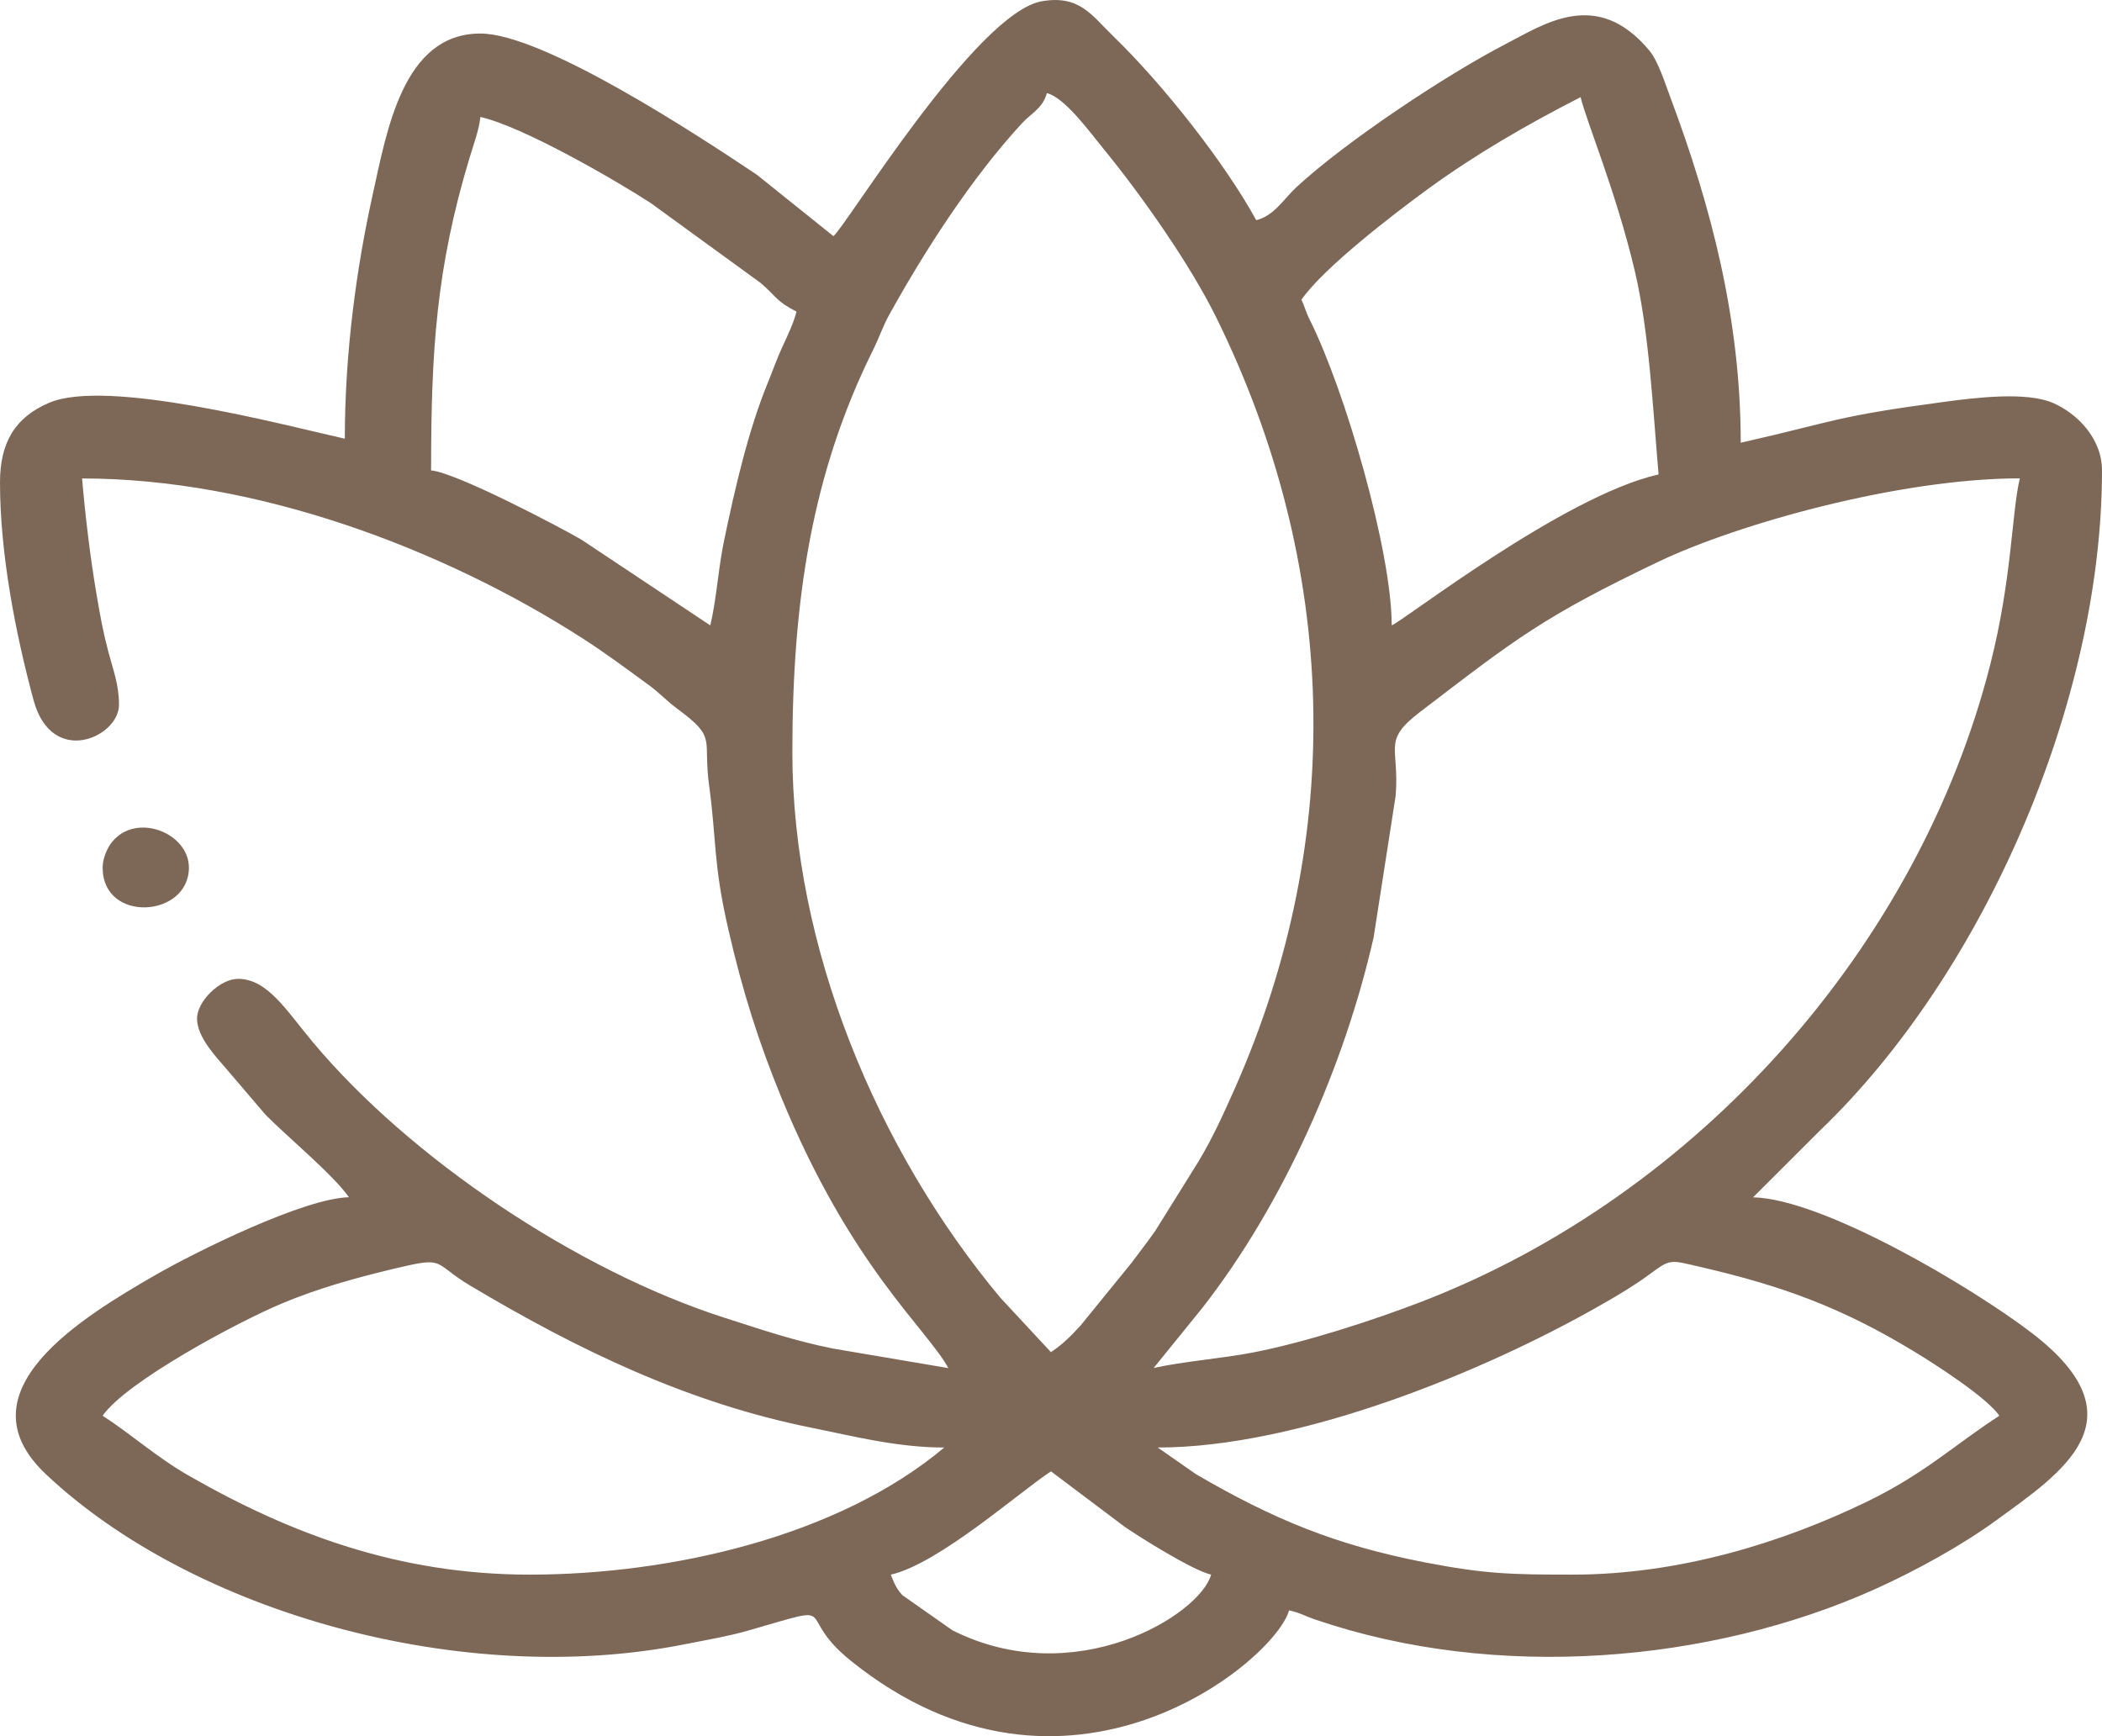 <svg width="23" height="19" viewBox="0 0 23 19" fill="none" xmlns="http://www.w3.org/2000/svg">
<g clip-path="url(#clip0_160_615)">
<path fill-rule="evenodd" clip-rule="evenodd" d="M9.748 17.232C10.273 17.113 11.167 16.317 11.5 16.102L12.308 16.71C12.478 16.826 13.052 17.187 13.252 17.232C13.13 17.674 11.76 18.516 10.421 17.841L9.874 17.457C9.786 17.364 9.761 17.257 9.747 17.232H9.748ZM17.205 17.232C16.534 17.232 16.248 17.225 15.591 17.098C14.611 16.908 13.926 16.623 13.085 16.132L12.668 15.841C14.206 15.841 16.236 15.019 17.55 14.262C17.725 14.162 17.878 14.07 18.039 13.953C18.285 13.772 18.263 13.786 18.615 13.867C19.523 14.077 20.168 14.319 20.942 14.789C21.185 14.936 21.739 15.293 21.877 15.493C21.385 15.812 21.059 16.128 20.425 16.435C19.515 16.876 18.386 17.232 17.205 17.232H17.205ZM10.332 15.841C9.17 16.818 7.333 17.232 5.795 17.232C4.363 17.232 3.175 16.785 2.064 16.148C1.709 15.944 1.448 15.704 1.123 15.493C1.381 15.121 2.6 14.467 3.086 14.264C3.48 14.099 3.872 13.99 4.312 13.884C4.894 13.745 4.72 13.816 5.151 14.073C6.319 14.768 7.521 15.353 8.891 15.627C9.322 15.713 9.811 15.841 10.332 15.841L10.332 15.841ZM11.5 14.798L10.947 14.203C9.597 12.586 8.67 10.366 8.67 8.234C8.67 6.566 8.884 5.178 9.553 3.83C9.623 3.689 9.66 3.569 9.733 3.439C10.123 2.736 10.628 1.953 11.175 1.357C11.284 1.237 11.409 1.187 11.455 1.019C11.653 1.07 11.915 1.434 12.078 1.633C12.489 2.135 13.026 2.898 13.312 3.482C14.636 6.177 14.739 9.146 13.509 11.917C13.38 12.207 13.268 12.453 13.115 12.709L12.642 13.468C12.549 13.601 12.478 13.689 12.379 13.823L11.825 14.504C11.721 14.618 11.623 14.717 11.499 14.797L11.5 14.798ZM12.623 14.971L13.156 14.313C14.049 13.169 14.711 11.661 15.03 10.259L15.271 8.71C15.316 8.17 15.118 8.113 15.536 7.793C16.593 6.984 16.886 6.75 18.147 6.147C19.026 5.728 20.795 5.235 22.101 5.235C22.011 5.61 22.016 6.334 21.778 7.27C20.994 10.353 18.589 13.075 15.555 14.245C15.023 14.45 14.277 14.692 13.705 14.802C13.375 14.866 12.949 14.898 12.622 14.971H12.623ZM7.772 6.844L6.361 5.905C6.102 5.755 4.989 5.171 4.717 5.148C4.717 3.839 4.773 2.936 5.137 1.73C5.18 1.585 5.244 1.417 5.256 1.28C5.719 1.384 6.727 1.967 7.116 2.219L8.321 3.095C8.5 3.248 8.487 3.293 8.715 3.41C8.687 3.527 8.62 3.668 8.565 3.786C8.497 3.932 8.457 4.054 8.4 4.192C8.187 4.712 8.043 5.342 7.925 5.905C7.859 6.218 7.841 6.556 7.772 6.844ZM14.24 3.28C14.483 2.929 15.261 2.333 15.633 2.062C16.151 1.686 16.701 1.367 17.295 1.063C17.361 1.338 17.683 2.097 17.888 2.966C18.042 3.617 18.083 4.429 18.148 5.192C17.103 5.427 15.327 6.818 15.228 6.843C15.228 6.036 14.721 4.277 14.33 3.497C14.288 3.414 14.277 3.357 14.24 3.279V3.28ZM9.119 2.584L8.284 1.914C7.647 1.487 5.945 0.367 5.256 0.367C4.407 0.367 4.233 1.433 4.076 2.139C3.905 2.912 3.773 3.844 3.773 4.801C3.077 4.644 1.169 4.138 0.537 4.408C0.157 4.57 -0 4.853 -0 5.279C-0 6.058 0.169 6.928 0.367 7.662C0.567 8.401 1.302 8.067 1.302 7.713C1.302 7.491 1.238 7.332 1.185 7.131C1.126 6.906 1.1 6.759 1.058 6.515C0.988 6.104 0.934 5.655 0.898 5.236C2.807 5.236 4.844 6.003 6.37 6.983C6.627 7.148 6.823 7.296 7.072 7.477C7.222 7.584 7.277 7.657 7.412 7.757C7.852 8.082 7.688 8.076 7.759 8.595C7.842 9.206 7.803 9.45 7.97 10.173C8.125 10.851 8.305 11.415 8.547 12.004C9.31 13.862 10.138 14.536 10.377 14.972L9.115 14.758C8.683 14.671 8.336 14.552 7.934 14.423C6.316 13.906 4.48 12.672 3.42 11.401C3.134 11.059 2.927 10.712 2.605 10.712C2.408 10.712 2.156 10.956 2.156 11.147C2.156 11.353 2.369 11.57 2.481 11.702L2.907 12.201C3.151 12.447 3.65 12.86 3.818 13.102C3.324 13.113 2.14 13.7 1.692 13.958C0.911 14.41 -0.46 15.229 0.504 16.135C2.116 17.652 5.062 18.475 7.483 17.996C7.741 17.945 7.966 17.907 8.181 17.846C9.261 17.536 8.659 17.651 9.311 18.176C11.672 20.074 13.953 18.175 14.105 17.623C14.236 17.653 14.26 17.679 14.402 17.727C16.371 18.397 18.711 18.201 20.514 17.392C20.967 17.188 21.467 16.912 21.845 16.636C22.554 16.119 23.465 15.531 22.23 14.586C21.571 14.082 19.945 13.119 19.182 13.103L19.911 12.375C21.719 10.643 23 7.665 23 5.149C23 4.791 22.719 4.519 22.462 4.409C22.173 4.285 21.629 4.35 21.279 4.397C20.058 4.56 20.1 4.607 19.047 4.845C19.047 3.494 18.723 2.258 18.278 1.068C18.223 0.923 18.145 0.67 18.047 0.553C17.473 -0.136 16.897 0.264 16.471 0.484C15.838 0.811 14.721 1.55 14.183 2.051C14.043 2.181 13.944 2.359 13.746 2.41C13.399 1.776 12.721 0.919 12.185 0.4C11.944 0.167 11.815 -0.056 11.403 0.013C10.682 0.133 9.245 2.495 9.119 2.584L9.119 2.584Z" fill="#7D6858"/>
<path fill-rule="evenodd" clip-rule="evenodd" d="M1.123 9.495C1.123 10.106 2.067 10.043 2.067 9.495C2.067 9.117 1.499 8.889 1.231 9.208C1.176 9.273 1.123 9.391 1.123 9.495Z" fill="#7D6858"/>
</g>
<defs>
<clipPath id="clip0_160_615">
<rect width="23" height="19" fill="white"/>
</clipPath>
</defs>
</svg>
